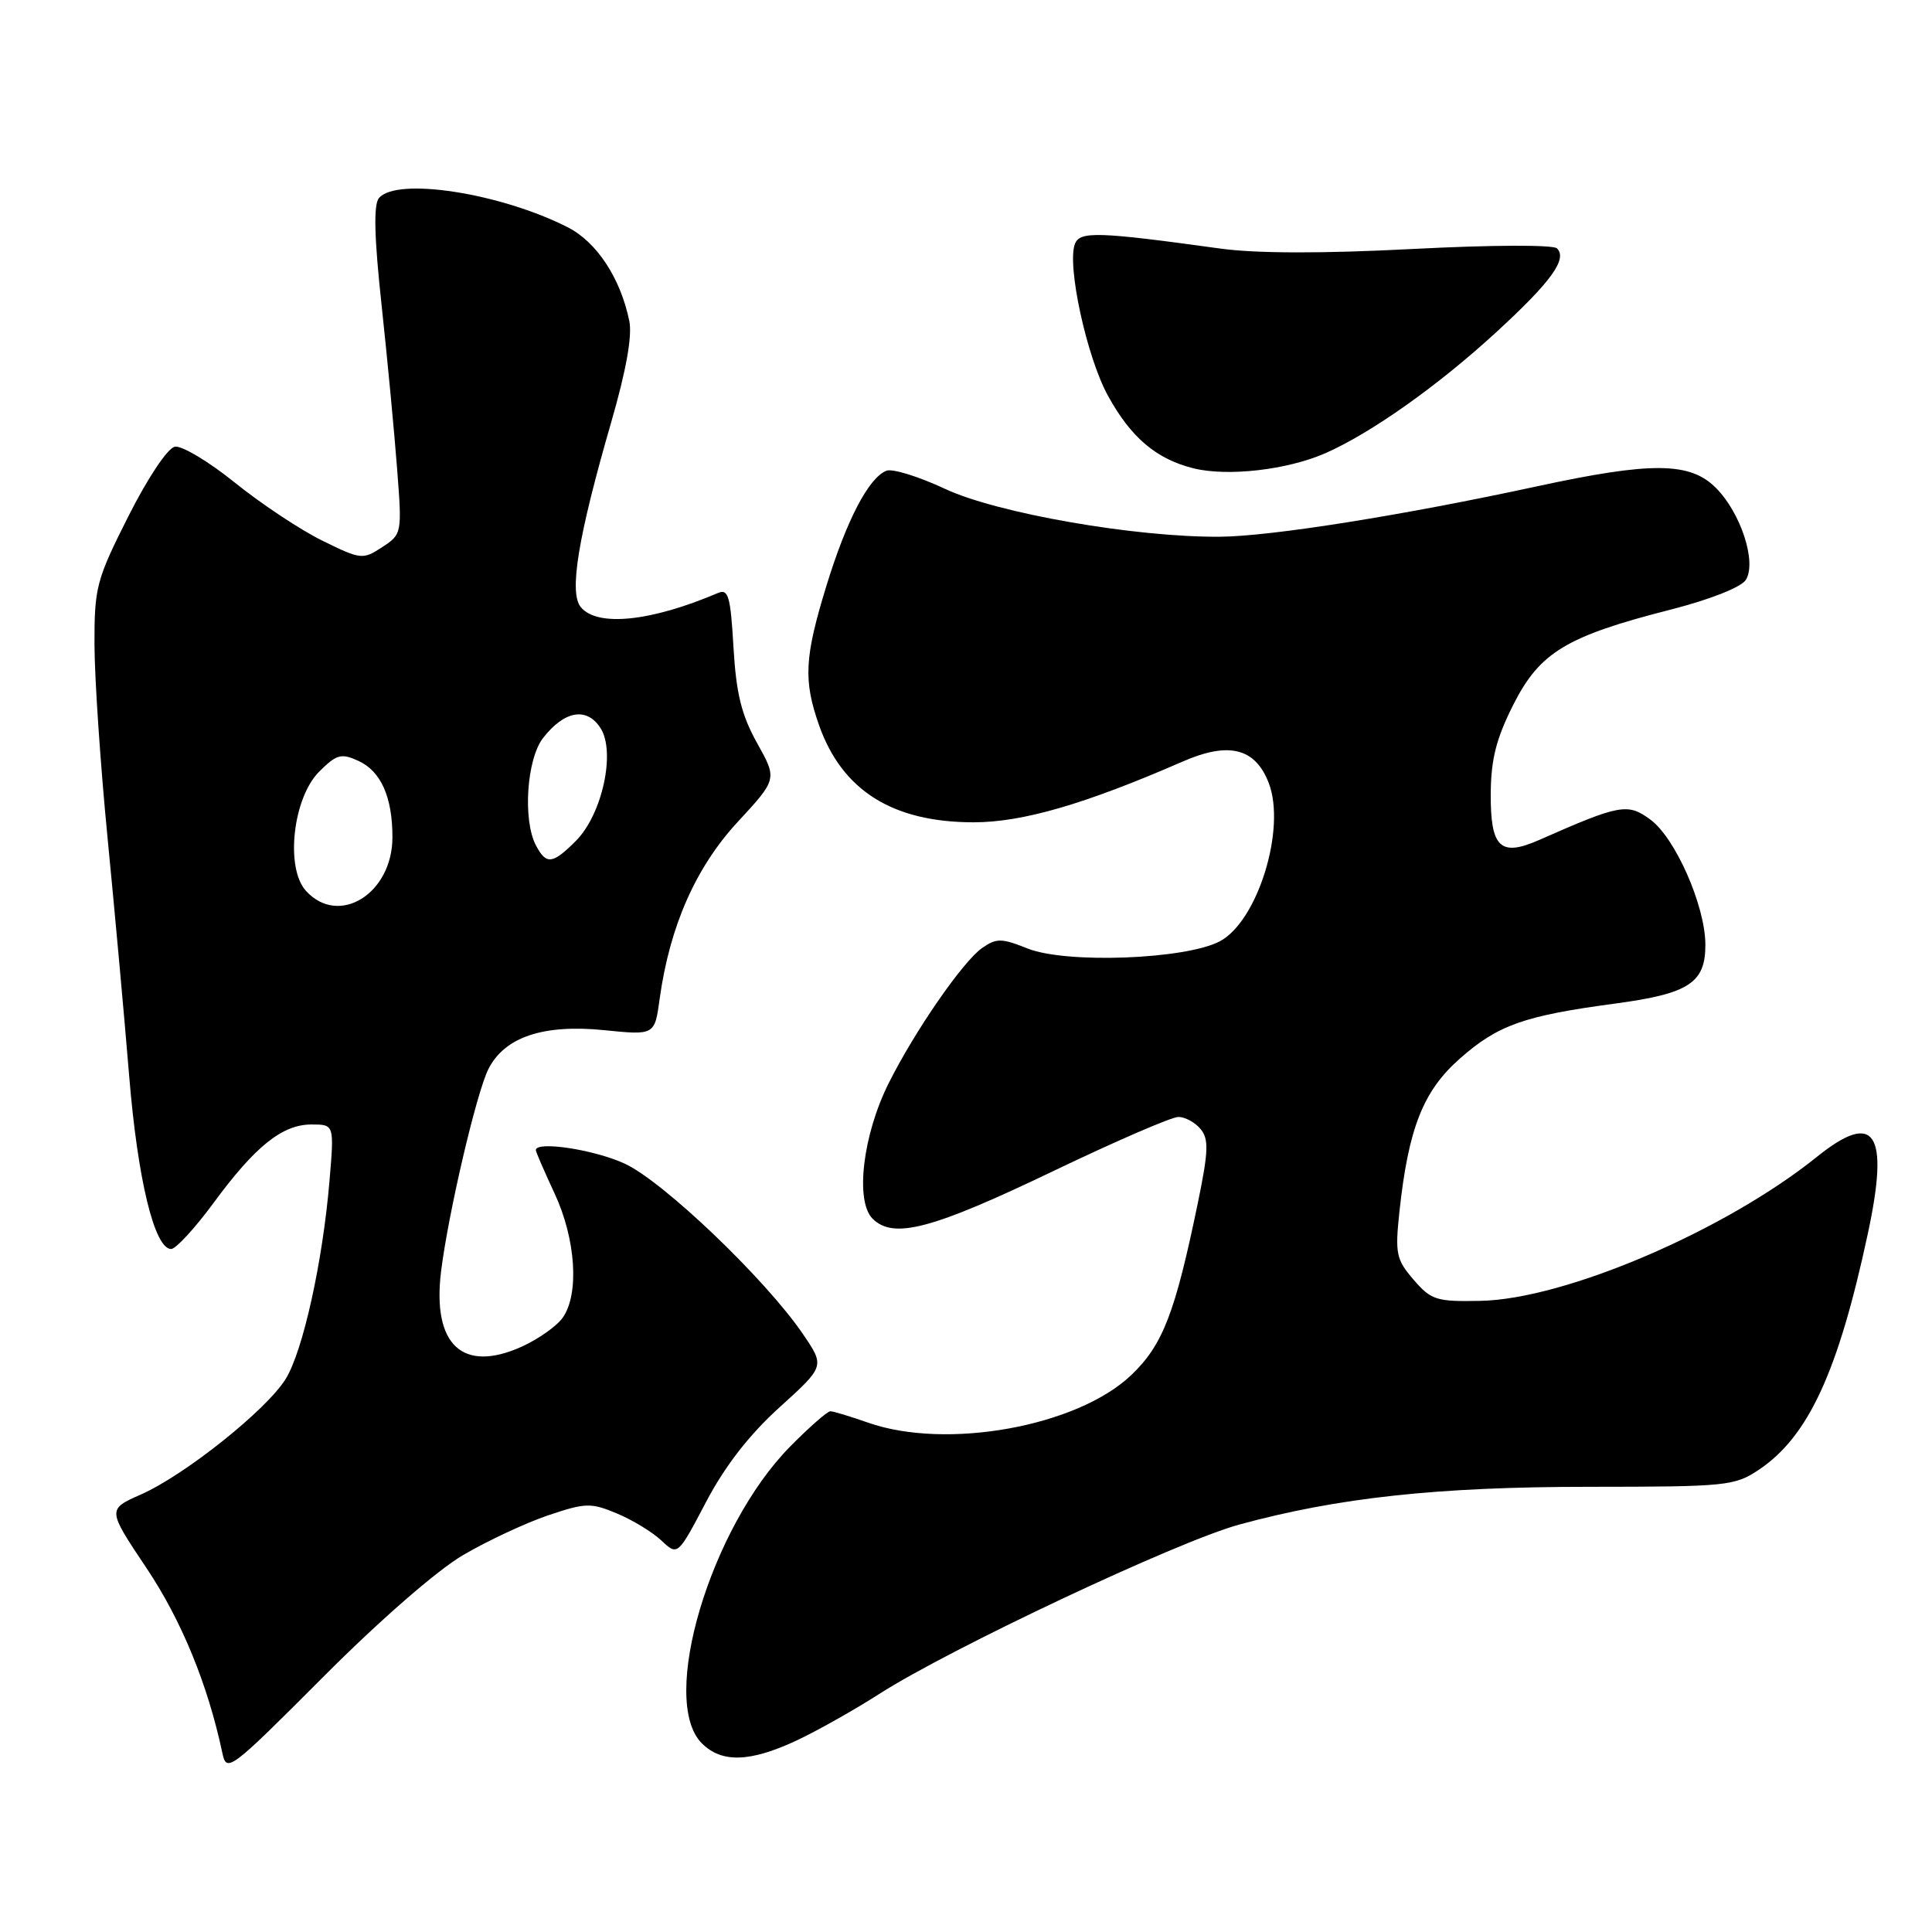 <?xml version="1.0" encoding="UTF-8" standalone="no"?>
<!DOCTYPE svg PUBLIC "-//W3C//DTD SVG 1.1//EN" "http://www.w3.org/Graphics/SVG/1.1/DTD/svg11.dtd" >
<svg xmlns="http://www.w3.org/2000/svg" xmlns:xlink="http://www.w3.org/1999/xlink" version="1.1" viewBox="0 0 256 256">
 <g >
 <path fill="currentColor"
d=" M 61.37 206.05 C 64.60 204.16 69.67 201.79 72.63 200.79 C 77.58 199.12 78.30 199.10 81.74 200.54 C 83.79 201.39 86.45 203.01 87.64 204.13 C 89.80 206.16 89.80 206.16 93.55 199.03 C 96.07 194.24 99.28 190.11 103.30 186.47 C 109.30 181.04 109.30 181.04 106.40 176.78 C 101.47 169.53 87.87 156.52 82.76 154.18 C 78.71 152.32 71.00 151.15 71.00 152.40 C 71.00 152.62 72.12 155.21 73.49 158.15 C 76.30 164.19 76.78 171.44 74.57 174.59 C 73.79 175.71 71.34 177.44 69.13 178.44 C 61.30 181.97 57.26 178.21 58.44 168.50 C 59.38 160.86 63.12 144.84 64.71 141.67 C 66.85 137.42 71.96 135.69 80.04 136.50 C 86.75 137.18 86.75 137.18 87.41 132.34 C 88.74 122.74 92.19 114.92 97.75 108.91 C 102.99 103.24 102.99 103.24 100.32 98.46 C 98.25 94.75 97.55 91.91 97.19 85.78 C 96.80 78.99 96.51 77.98 95.12 78.58 C 86.26 82.36 79.15 83.10 76.96 80.45 C 75.37 78.53 76.59 71.14 81.01 55.87 C 82.98 49.05 83.80 44.47 83.38 42.50 C 82.20 36.82 79.07 32.08 75.24 30.12 C 66.30 25.57 52.54 23.44 50.21 26.25 C 49.48 27.12 49.59 31.47 50.57 40.50 C 51.34 47.65 52.26 57.39 52.62 62.13 C 53.28 70.68 53.26 70.79 50.64 72.50 C 48.08 74.18 47.82 74.15 42.75 71.66 C 39.86 70.25 34.65 66.79 31.17 63.99 C 27.69 61.18 24.09 59.02 23.17 59.19 C 22.21 59.37 19.59 63.30 17.00 68.43 C 12.76 76.84 12.50 77.84 12.52 85.43 C 12.53 89.87 13.31 101.38 14.25 111.00 C 15.19 120.62 16.48 134.80 17.11 142.50 C 18.23 156.25 20.47 165.50 22.68 165.50 C 23.29 165.50 25.81 162.77 28.27 159.43 C 33.83 151.86 37.41 149.00 41.28 149.00 C 44.29 149.00 44.29 149.00 43.66 156.47 C 42.76 167.19 40.15 178.99 37.86 182.71 C 35.35 186.79 24.52 195.44 18.69 198.02 C 14.21 200.00 14.21 200.00 19.40 207.76 C 24.05 214.70 27.53 223.19 29.46 232.26 C 30.02 234.93 30.44 234.62 42.77 222.26 C 50.26 214.74 57.92 208.07 61.37 206.05 Z  M 105.50 230.65 C 108.25 229.36 113.20 226.58 116.50 224.46 C 125.88 218.45 156.01 204.26 164.15 202.03 C 177.26 198.44 190.48 197.01 210.60 197.01 C 228.83 197.00 229.86 196.90 233.10 194.72 C 239.62 190.33 243.57 181.78 247.49 163.50 C 250.39 150.02 248.45 147.09 240.76 153.28 C 228.61 163.06 207.40 172.15 196.17 172.37 C 190.33 172.49 189.64 172.27 187.31 169.57 C 185.00 166.89 184.84 166.11 185.43 160.57 C 186.62 149.50 188.57 144.55 193.45 140.26 C 198.48 135.82 201.96 134.59 214.00 132.98 C 223.84 131.66 226.01 130.23 225.97 125.10 C 225.93 119.98 221.99 111.05 218.71 108.62 C 215.69 106.38 214.68 106.56 203.95 111.30 C 198.79 113.57 197.49 112.33 197.53 105.15 C 197.56 100.61 198.26 97.86 200.53 93.36 C 204.04 86.42 207.56 84.30 221.39 80.77 C 226.60 79.44 230.72 77.81 231.33 76.84 C 232.80 74.50 230.67 67.95 227.36 64.64 C 223.93 61.20 218.83 61.16 203.62 64.45 C 185.82 68.30 168.40 71.07 161.66 71.12 C 150.46 71.21 132.10 68.01 125.21 64.77 C 121.75 63.15 118.26 62.07 117.47 62.37 C 115.11 63.28 112.17 68.93 109.50 77.64 C 106.59 87.12 106.44 90.15 108.53 96.10 C 111.59 104.75 118.27 108.95 129.00 108.96 C 135.49 108.96 143.75 106.56 156.71 100.91 C 162.82 98.24 166.32 99.11 168.11 103.74 C 170.45 109.79 166.65 122.07 161.63 124.73 C 157.07 127.13 141.26 127.72 136.16 125.68 C 132.70 124.30 132.03 124.29 130.13 125.62 C 127.58 127.41 121.25 136.56 117.77 143.50 C 114.33 150.35 113.28 159.14 115.62 161.48 C 118.39 164.24 123.47 162.90 139.72 155.10 C 147.86 151.20 155.25 148.00 156.14 148.00 C 157.03 148.00 158.35 148.72 159.08 149.60 C 160.19 150.93 160.13 152.55 158.73 159.35 C 155.70 174.02 154.08 178.22 149.89 182.21 C 142.74 189.03 125.37 192.16 115.00 188.50 C 112.66 187.68 110.42 187.00 110.03 187.00 C 109.63 187.00 107.24 189.10 104.71 191.66 C 94.12 202.40 87.30 225.30 93.00 231.00 C 95.62 233.62 99.36 233.51 105.50 230.65 Z  M 175.67 60.03 C 181.76 57.33 190.55 51.10 198.27 44.01 C 205.53 37.34 207.72 34.32 206.31 32.91 C 205.82 32.42 197.58 32.45 187.20 32.99 C 175.26 33.61 166.46 33.59 161.73 32.94 C 145.42 30.69 143.08 30.62 142.43 32.33 C 141.35 35.14 144.00 47.32 146.80 52.42 C 149.85 57.97 153.19 60.81 158.12 62.05 C 162.67 63.18 170.58 62.27 175.67 60.03 Z  M 40.53 118.03 C 37.78 114.99 38.81 105.73 42.29 102.25 C 44.60 99.95 45.21 99.78 47.47 100.81 C 50.47 102.17 52.00 105.60 52.00 110.93 C 52.00 118.43 44.88 122.84 40.53 118.03 Z  M 71.04 112.07 C 69.24 108.72 69.78 100.55 71.98 97.76 C 74.80 94.16 77.73 93.66 79.55 96.44 C 81.62 99.59 79.81 107.92 76.30 111.43 C 73.22 114.51 72.40 114.61 71.04 112.07 Z "/>
</g>
</svg>